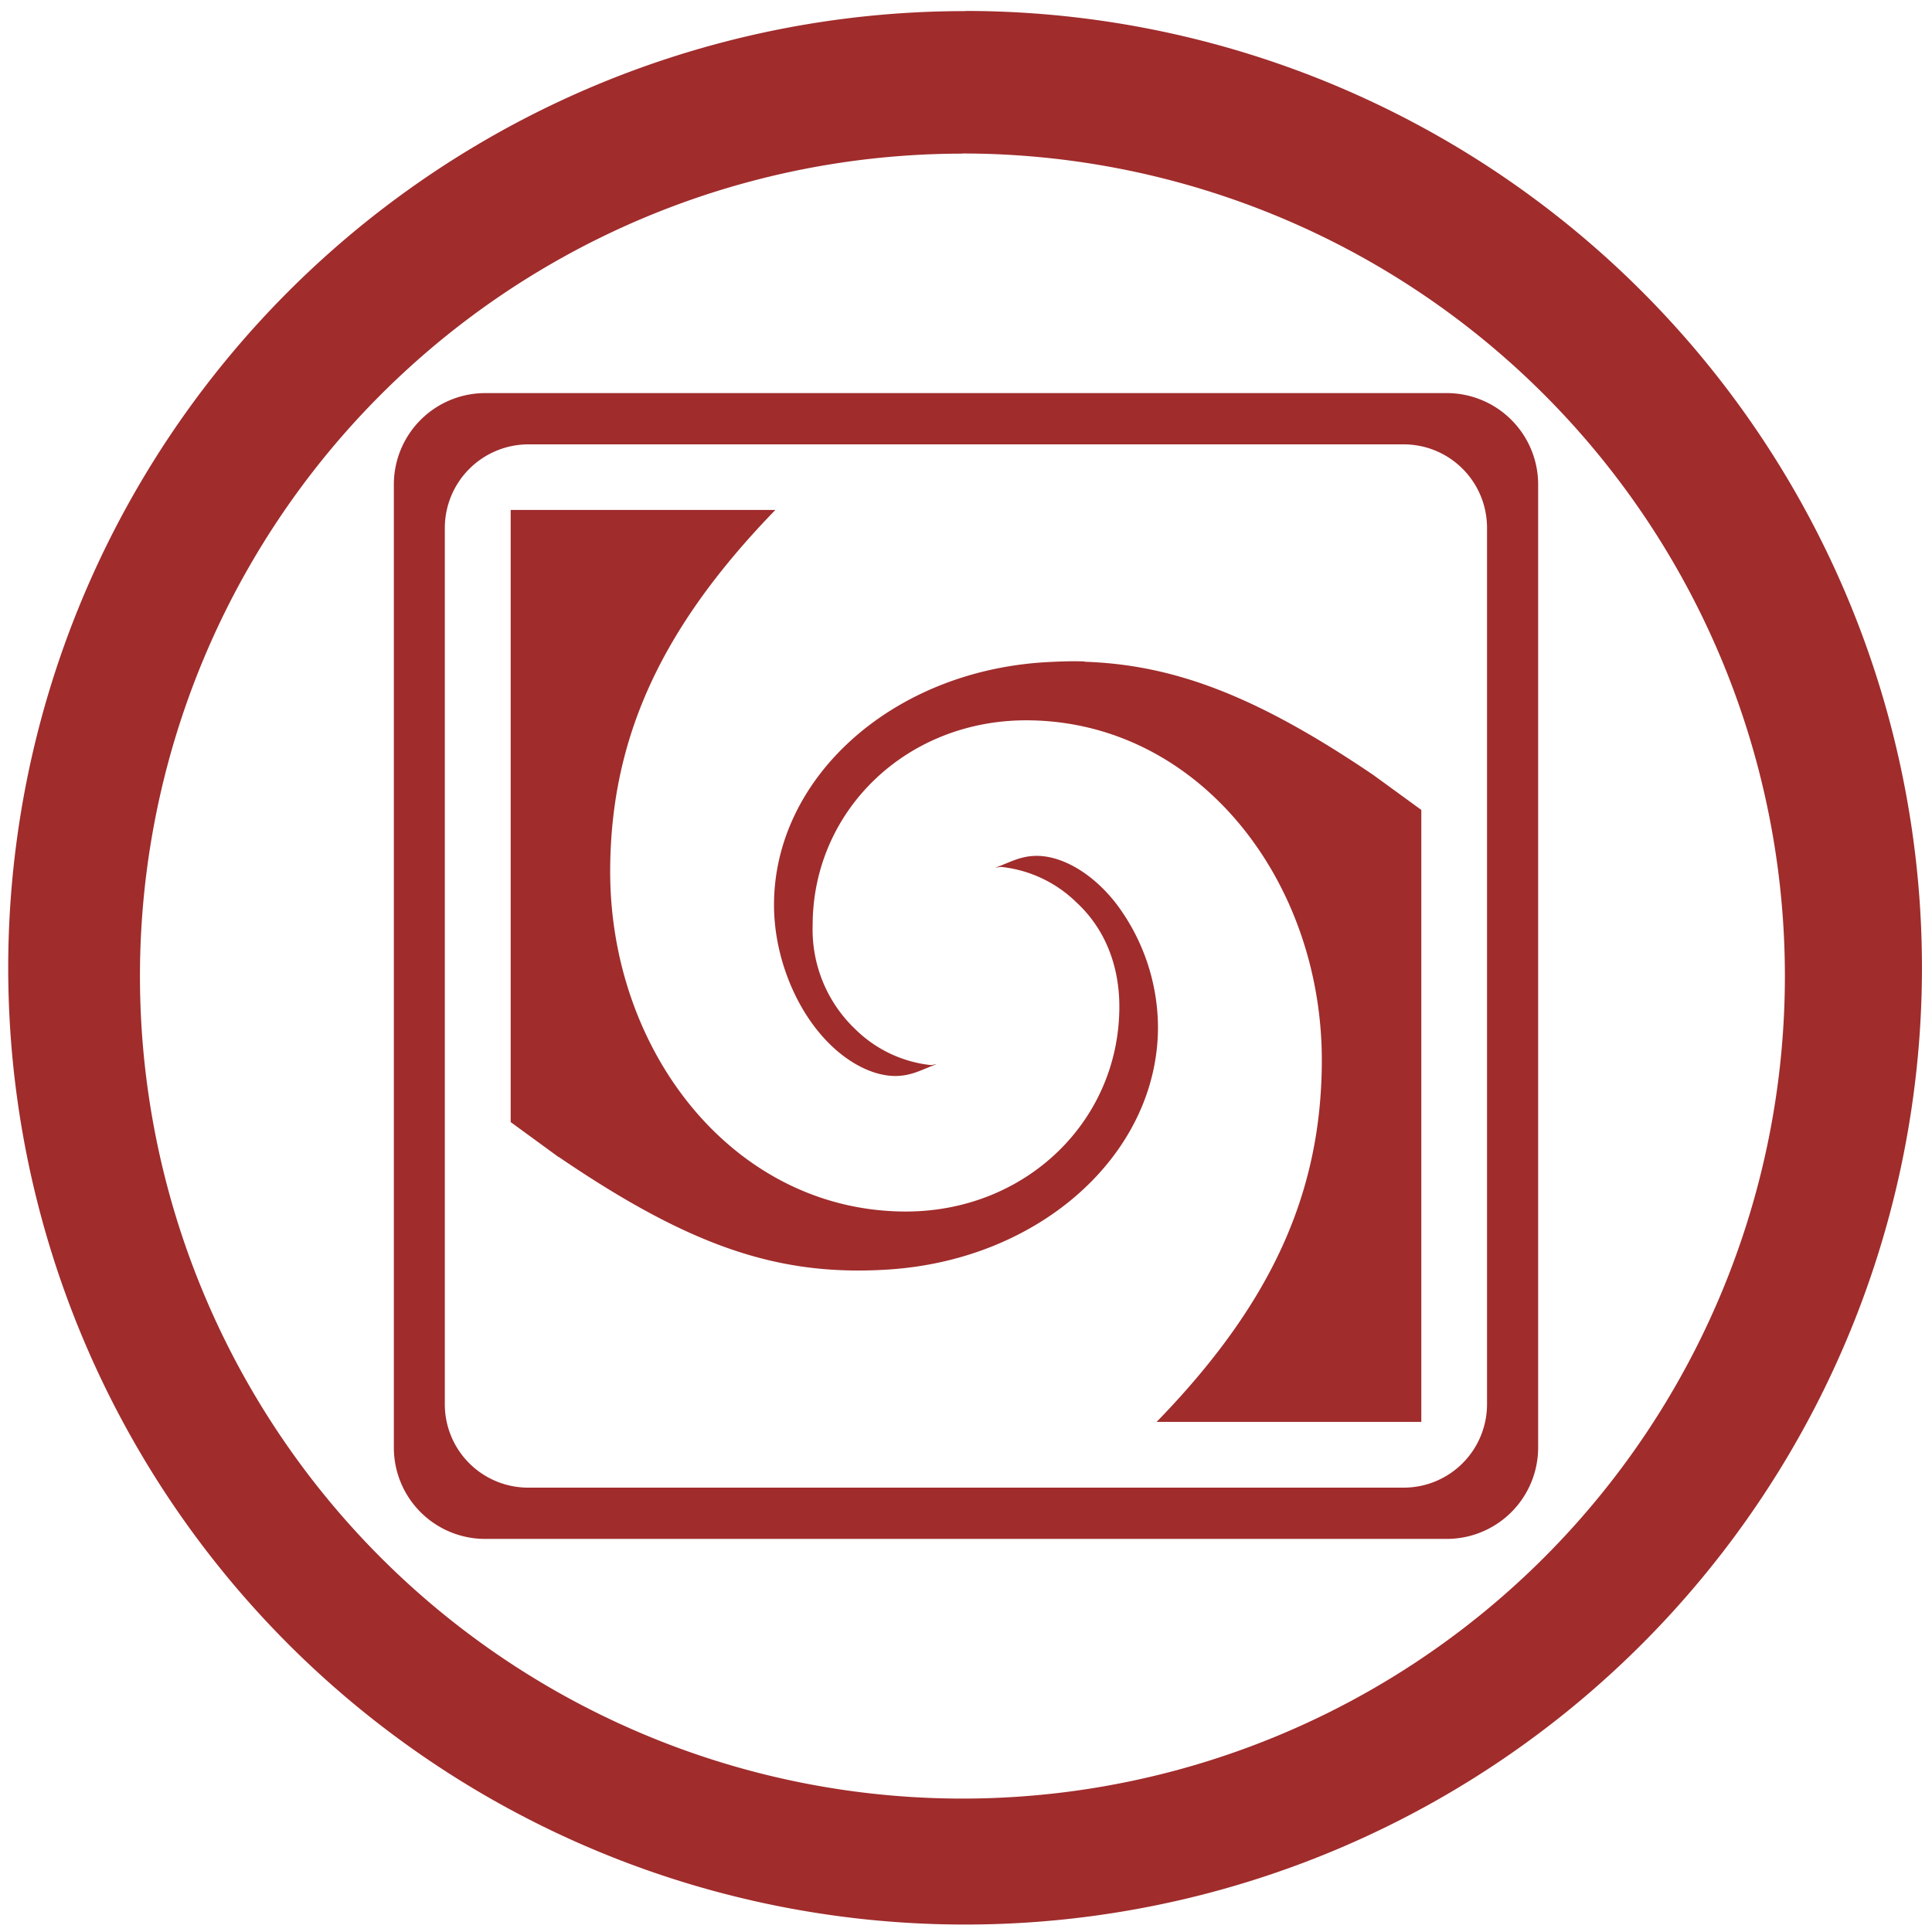 <svg xmlns="http://www.w3.org/2000/svg" width="48" height="48" viewBox="0 0 12.7 12.7"><path fill="#a02c2c" d="M6.344.073a6.29 6.29 0 0 0-6.29 6.29 6.29 6.29 0 0 0 6.29 6.288 6.29 6.29 0 0 0 6.29-6.289 6.29 6.29 0 0 0-6.29-6.29zm-.018.936a5.407 5.407 0 0 1 5.407 5.407 5.407 5.407 0 0 1-5.407 5.407A5.407 5.407 0 0 1 .92 6.416 5.407 5.407 0 0 1 6.326 1.01zM3.191 2.584a.601.601 0 0 0-.602.603v6.326a.6.6 0 0 0 .602.603h6.317a.601.601 0 0 0 .603-.603V3.187a.601.601 0 0 0-.603-.603H3.191zm.283.337h5.752c.304 0 .549.245.549.55v5.758c0 .305-.245.55-.549.55H3.474a.548.548 0 0 1-.55-.55V3.471a.55.55 0 0 1 .55-.55zm1.623.431h-1.74v4.024l.315.23h.002c.867.59 1.444.783 2.153.74 1.014-.06 1.785-.764 1.785-1.595a1.36 1.36 0 0 0-.274-.81c-.162-.209-.363-.315-.523-.315-.11 0-.182.046-.271.077.013 0 .026-.005.04-.004a.831.831 0 0 1 .489.23c.19.174.285.417.285.688 0 .75-.614 1.35-1.41 1.347-1.125-.005-1.942-1.051-1.937-2.246.004-.87.337-1.594 1.086-2.366zm2.033.996c-.082-.003-.165 0-.257.005-1.014.06-1.785.764-1.785 1.595 0 .302.112.603.274.811.162.209.363.314.523.314.11 0 .182-.046.271-.077-.013 0-.026.006-.04.005a.833.833 0 0 1-.489-.231.904.904 0 0 1-.285-.688c0-.75.614-1.35 1.41-1.347 1.125.005 1.942 1.052 1.937 2.246-.004.871-.337 1.595-1.086 2.366h1.74V5.324l-.316-.23C8.268 4.58 7.725 4.37 7.13 4.35z"/></svg>